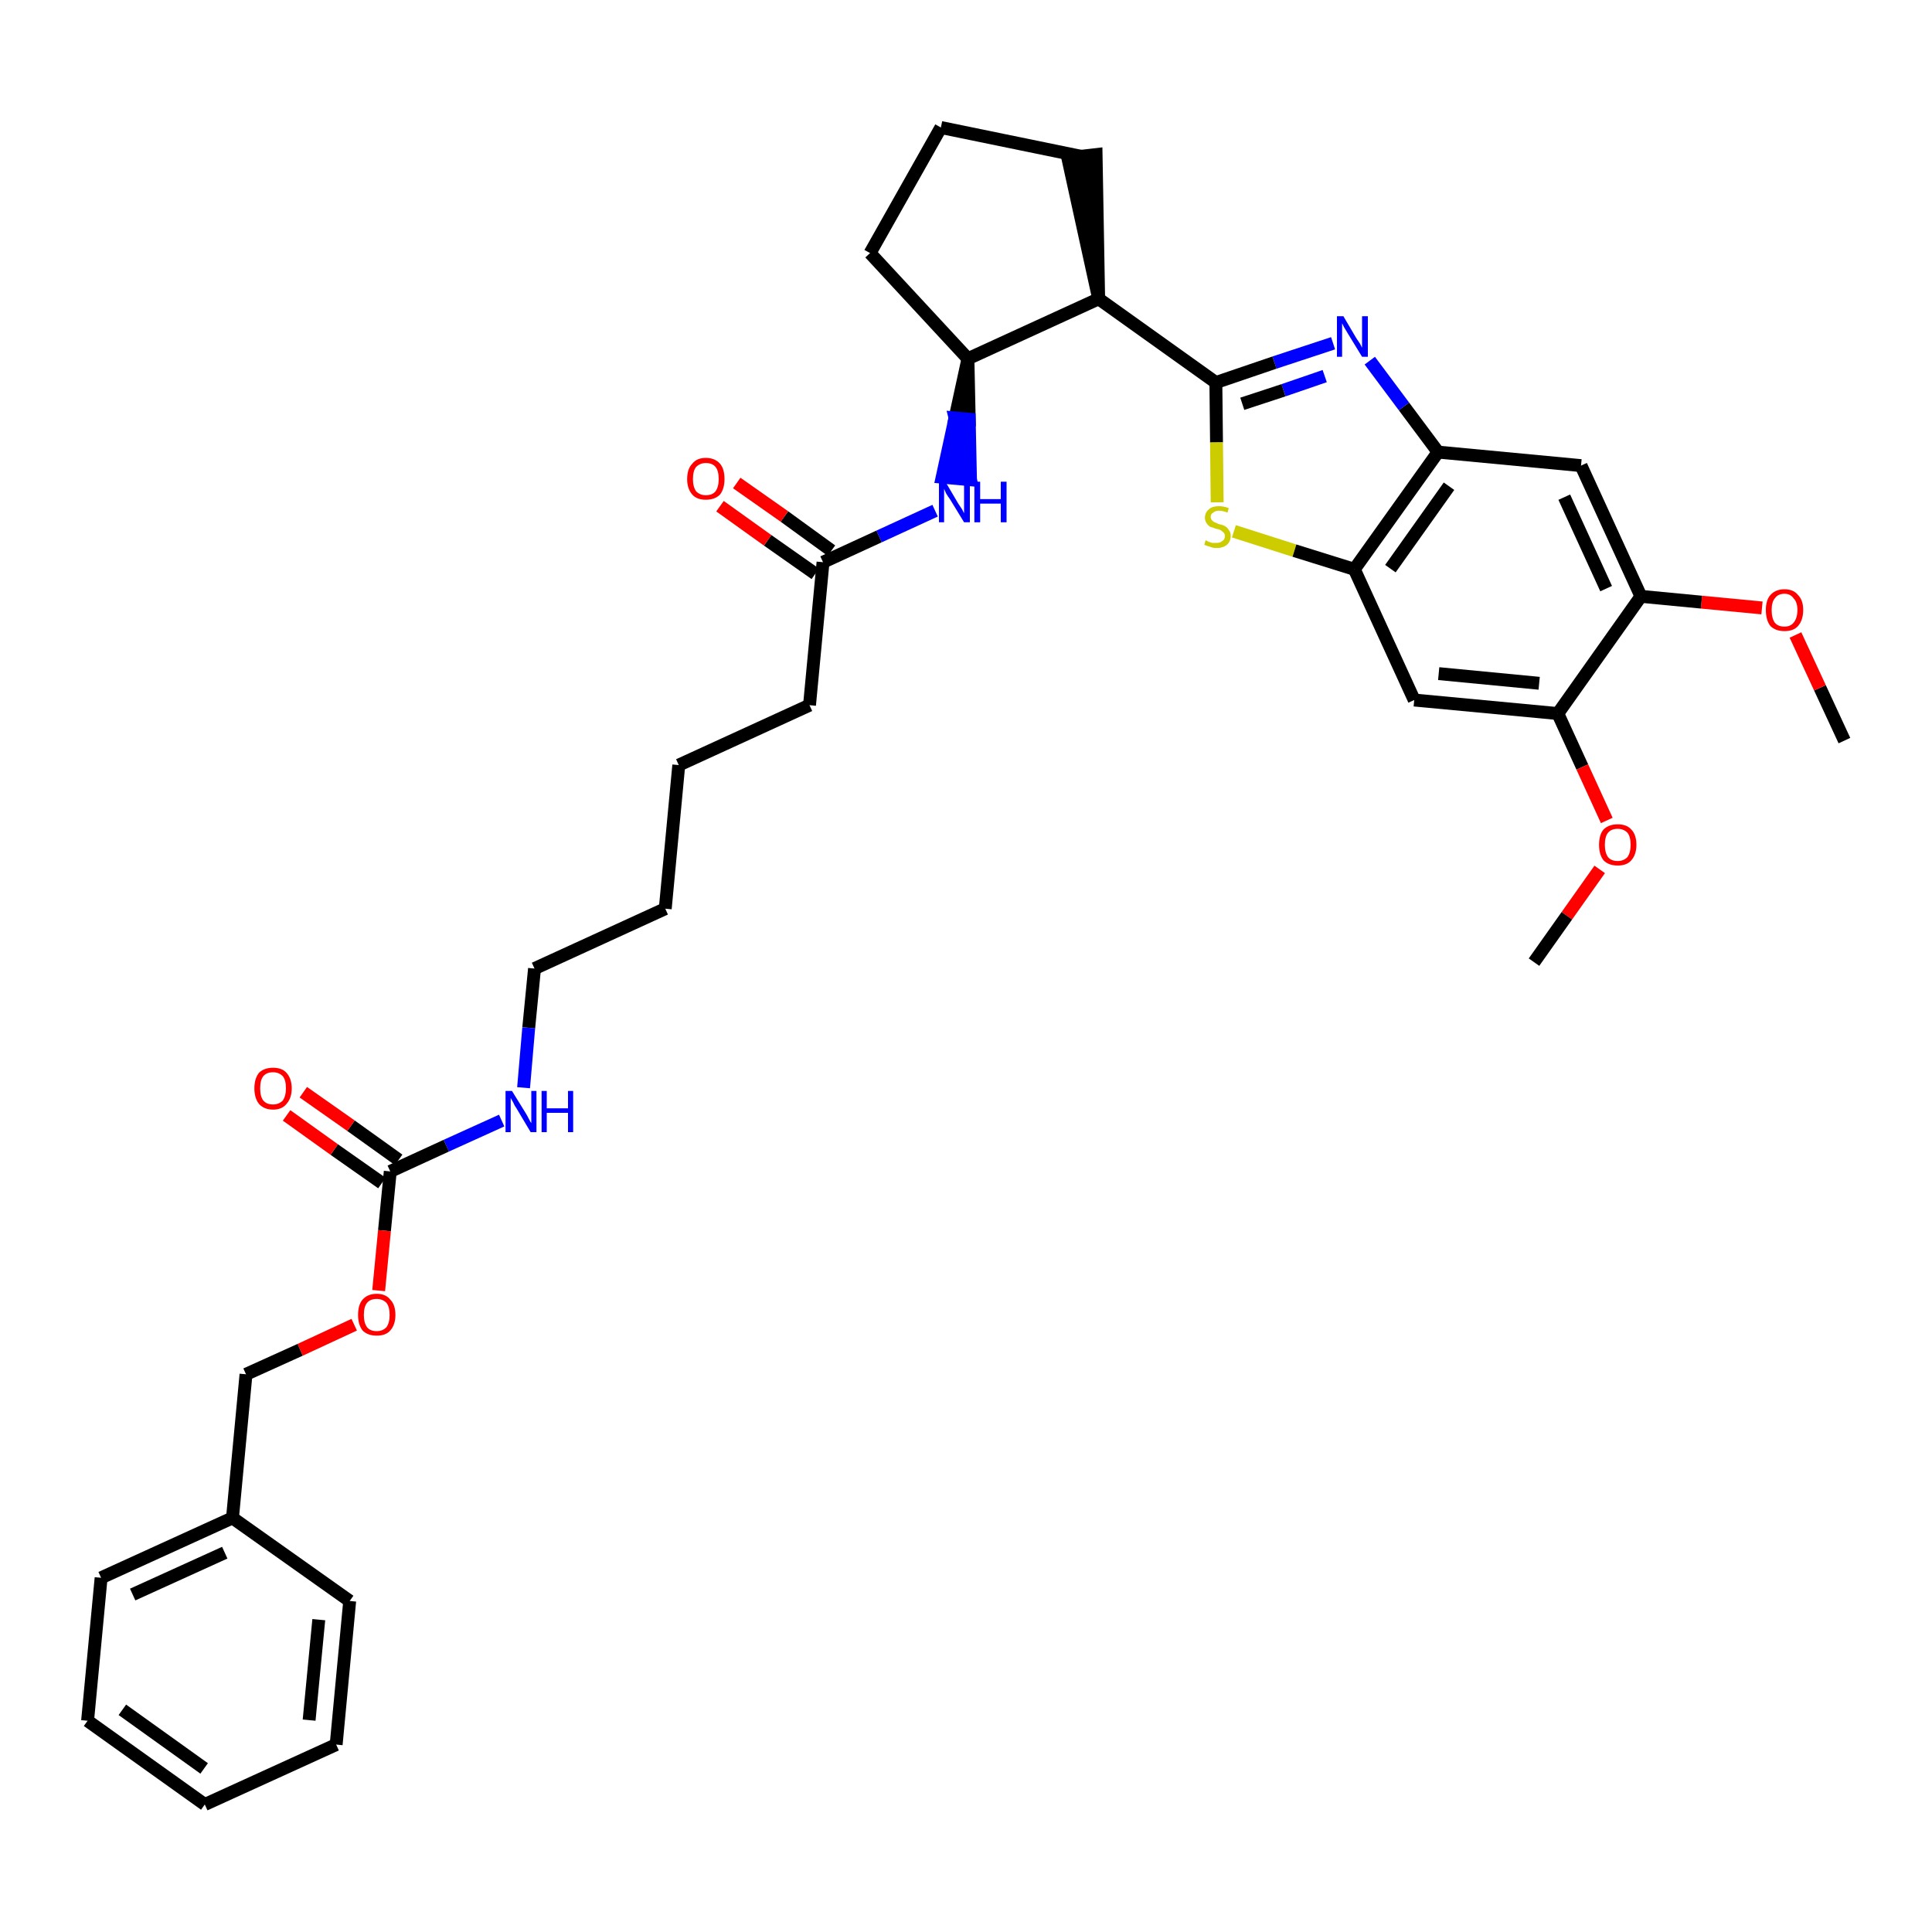 <?xml version='1.0' encoding='iso-8859-1'?>
<svg version='1.1' baseProfile='full'
              xmlns='http://www.w3.org/2000/svg'
                      xmlns:rdkit='http://www.rdkit.org/xml'
                      xmlns:xlink='http://www.w3.org/1999/xlink'
                  xml:space='preserve'
width='300px' height='300px' viewBox='0 0 300 300'>
<!-- END OF HEADER -->
<path class='bond-0 atom-0 atom-1' d='M 286.4,115.0 L 282.6,106.8' style='fill:none;fill-rule:evenodd;stroke:#000000;stroke-width:2.0px;stroke-linecap:butt;stroke-linejoin:miter;stroke-opacity:1' />
<path class='bond-0 atom-0 atom-1' d='M 282.6,106.8 L 278.8,98.6' style='fill:none;fill-rule:evenodd;stroke:#FF0000;stroke-width:2.0px;stroke-linecap:butt;stroke-linejoin:miter;stroke-opacity:1' />
<path class='bond-1 atom-1 atom-2' d='M 273.6,94.4 L 264.2,93.5' style='fill:none;fill-rule:evenodd;stroke:#FF0000;stroke-width:2.0px;stroke-linecap:butt;stroke-linejoin:miter;stroke-opacity:1' />
<path class='bond-1 atom-1 atom-2' d='M 264.2,93.5 L 254.8,92.6' style='fill:none;fill-rule:evenodd;stroke:#000000;stroke-width:2.0px;stroke-linecap:butt;stroke-linejoin:miter;stroke-opacity:1' />
<path class='bond-2 atom-2 atom-3' d='M 254.8,92.6 L 245.5,72.3' style='fill:none;fill-rule:evenodd;stroke:#000000;stroke-width:2.0px;stroke-linecap:butt;stroke-linejoin:miter;stroke-opacity:1' />
<path class='bond-2 atom-2 atom-3' d='M 249.4,91.4 L 242.9,77.2' style='fill:none;fill-rule:evenodd;stroke:#000000;stroke-width:2.0px;stroke-linecap:butt;stroke-linejoin:miter;stroke-opacity:1' />
<path class='bond-35 atom-33 atom-2' d='M 241.9,110.8 L 254.8,92.6' style='fill:none;fill-rule:evenodd;stroke:#000000;stroke-width:2.0px;stroke-linecap:butt;stroke-linejoin:miter;stroke-opacity:1' />
<path class='bond-3 atom-3 atom-4' d='M 245.5,72.3 L 223.3,70.2' style='fill:none;fill-rule:evenodd;stroke:#000000;stroke-width:2.0px;stroke-linecap:butt;stroke-linejoin:miter;stroke-opacity:1' />
<path class='bond-4 atom-4 atom-5' d='M 223.3,70.2 L 218.0,63.1' style='fill:none;fill-rule:evenodd;stroke:#000000;stroke-width:2.0px;stroke-linecap:butt;stroke-linejoin:miter;stroke-opacity:1' />
<path class='bond-4 atom-4 atom-5' d='M 218.0,63.1 L 212.7,56.0' style='fill:none;fill-rule:evenodd;stroke:#0000FF;stroke-width:2.0px;stroke-linecap:butt;stroke-linejoin:miter;stroke-opacity:1' />
<path class='bond-36 atom-31 atom-4' d='M 210.3,88.4 L 223.3,70.2' style='fill:none;fill-rule:evenodd;stroke:#000000;stroke-width:2.0px;stroke-linecap:butt;stroke-linejoin:miter;stroke-opacity:1' />
<path class='bond-36 atom-31 atom-4' d='M 215.9,88.3 L 225.0,75.5' style='fill:none;fill-rule:evenodd;stroke:#000000;stroke-width:2.0px;stroke-linecap:butt;stroke-linejoin:miter;stroke-opacity:1' />
<path class='bond-5 atom-5 atom-6' d='M 207.0,53.3 L 197.9,56.3' style='fill:none;fill-rule:evenodd;stroke:#0000FF;stroke-width:2.0px;stroke-linecap:butt;stroke-linejoin:miter;stroke-opacity:1' />
<path class='bond-5 atom-5 atom-6' d='M 197.9,56.3 L 188.8,59.4' style='fill:none;fill-rule:evenodd;stroke:#000000;stroke-width:2.0px;stroke-linecap:butt;stroke-linejoin:miter;stroke-opacity:1' />
<path class='bond-5 atom-5 atom-6' d='M 205.7,58.4 L 199.3,60.6' style='fill:none;fill-rule:evenodd;stroke:#0000FF;stroke-width:2.0px;stroke-linecap:butt;stroke-linejoin:miter;stroke-opacity:1' />
<path class='bond-5 atom-5 atom-6' d='M 199.3,60.6 L 192.9,62.7' style='fill:none;fill-rule:evenodd;stroke:#000000;stroke-width:2.0px;stroke-linecap:butt;stroke-linejoin:miter;stroke-opacity:1' />
<path class='bond-6 atom-6 atom-7' d='M 188.8,59.4 L 170.6,46.4' style='fill:none;fill-rule:evenodd;stroke:#000000;stroke-width:2.0px;stroke-linecap:butt;stroke-linejoin:miter;stroke-opacity:1' />
<path class='bond-29 atom-6 atom-30' d='M 188.8,59.4 L 188.9,68.7' style='fill:none;fill-rule:evenodd;stroke:#000000;stroke-width:2.0px;stroke-linecap:butt;stroke-linejoin:miter;stroke-opacity:1' />
<path class='bond-29 atom-6 atom-30' d='M 188.9,68.7 L 189.0,78.0' style='fill:none;fill-rule:evenodd;stroke:#CCCC00;stroke-width:2.0px;stroke-linecap:butt;stroke-linejoin:miter;stroke-opacity:1' />
<path class='bond-7 atom-7 atom-8' d='M 170.6,46.4 L 170.2,24.0 L 165.8,24.5 Z' style='fill:#000000;fill-rule:evenodd;fill-opacity:1;stroke:#000000;stroke-width:2.0px;stroke-linecap:butt;stroke-linejoin:miter;stroke-opacity:1;' />
<path class='bond-37 atom-11 atom-7' d='M 150.3,55.7 L 170.6,46.4' style='fill:none;fill-rule:evenodd;stroke:#000000;stroke-width:2.0px;stroke-linecap:butt;stroke-linejoin:miter;stroke-opacity:1' />
<path class='bond-8 atom-8 atom-9' d='M 168.0,24.3 L 146.1,19.8' style='fill:none;fill-rule:evenodd;stroke:#000000;stroke-width:2.0px;stroke-linecap:butt;stroke-linejoin:miter;stroke-opacity:1' />
<path class='bond-9 atom-9 atom-10' d='M 146.1,19.8 L 135.1,39.3' style='fill:none;fill-rule:evenodd;stroke:#000000;stroke-width:2.0px;stroke-linecap:butt;stroke-linejoin:miter;stroke-opacity:1' />
<path class='bond-10 atom-10 atom-11' d='M 135.1,39.3 L 150.3,55.7' style='fill:none;fill-rule:evenodd;stroke:#000000;stroke-width:2.0px;stroke-linecap:butt;stroke-linejoin:miter;stroke-opacity:1' />
<path class='bond-11 atom-11 atom-12' d='M 150.3,55.7 L 148.3,64.9 L 150.5,65.1 Z' style='fill:#000000;fill-rule:evenodd;fill-opacity:1;stroke:#000000;stroke-width:2.0px;stroke-linecap:butt;stroke-linejoin:miter;stroke-opacity:1;' />
<path class='bond-11 atom-11 atom-12' d='M 148.3,64.9 L 150.7,74.5 L 146.3,74.1 Z' style='fill:#0000FF;fill-rule:evenodd;fill-opacity:1;stroke:#0000FF;stroke-width:2.0px;stroke-linecap:butt;stroke-linejoin:miter;stroke-opacity:1;' />
<path class='bond-11 atom-11 atom-12' d='M 148.3,64.9 L 150.5,65.1 L 150.7,74.5 Z' style='fill:#0000FF;fill-rule:evenodd;fill-opacity:1;stroke:#0000FF;stroke-width:2.0px;stroke-linecap:butt;stroke-linejoin:miter;stroke-opacity:1;' />
<path class='bond-12 atom-12 atom-13' d='M 145.2,79.3 L 136.5,83.3' style='fill:none;fill-rule:evenodd;stroke:#0000FF;stroke-width:2.0px;stroke-linecap:butt;stroke-linejoin:miter;stroke-opacity:1' />
<path class='bond-12 atom-12 atom-13' d='M 136.5,83.3 L 127.8,87.3' style='fill:none;fill-rule:evenodd;stroke:#000000;stroke-width:2.0px;stroke-linecap:butt;stroke-linejoin:miter;stroke-opacity:1' />
<path class='bond-13 atom-13 atom-14' d='M 129.1,85.5 L 121.8,80.2' style='fill:none;fill-rule:evenodd;stroke:#000000;stroke-width:2.0px;stroke-linecap:butt;stroke-linejoin:miter;stroke-opacity:1' />
<path class='bond-13 atom-13 atom-14' d='M 121.8,80.2 L 114.4,75.0' style='fill:none;fill-rule:evenodd;stroke:#FF0000;stroke-width:2.0px;stroke-linecap:butt;stroke-linejoin:miter;stroke-opacity:1' />
<path class='bond-13 atom-13 atom-14' d='M 126.6,89.1 L 119.2,83.9' style='fill:none;fill-rule:evenodd;stroke:#000000;stroke-width:2.0px;stroke-linecap:butt;stroke-linejoin:miter;stroke-opacity:1' />
<path class='bond-13 atom-13 atom-14' d='M 119.2,83.9 L 111.8,78.6' style='fill:none;fill-rule:evenodd;stroke:#FF0000;stroke-width:2.0px;stroke-linecap:butt;stroke-linejoin:miter;stroke-opacity:1' />
<path class='bond-14 atom-13 atom-15' d='M 127.8,87.3 L 125.7,109.5' style='fill:none;fill-rule:evenodd;stroke:#000000;stroke-width:2.0px;stroke-linecap:butt;stroke-linejoin:miter;stroke-opacity:1' />
<path class='bond-15 atom-15 atom-16' d='M 125.7,109.5 L 105.4,118.8' style='fill:none;fill-rule:evenodd;stroke:#000000;stroke-width:2.0px;stroke-linecap:butt;stroke-linejoin:miter;stroke-opacity:1' />
<path class='bond-16 atom-16 atom-17' d='M 105.4,118.8 L 103.3,141.1' style='fill:none;fill-rule:evenodd;stroke:#000000;stroke-width:2.0px;stroke-linecap:butt;stroke-linejoin:miter;stroke-opacity:1' />
<path class='bond-17 atom-17 atom-18' d='M 103.3,141.1 L 83.0,150.4' style='fill:none;fill-rule:evenodd;stroke:#000000;stroke-width:2.0px;stroke-linecap:butt;stroke-linejoin:miter;stroke-opacity:1' />
<path class='bond-18 atom-18 atom-19' d='M 83.0,150.4 L 82.1,159.6' style='fill:none;fill-rule:evenodd;stroke:#000000;stroke-width:2.0px;stroke-linecap:butt;stroke-linejoin:miter;stroke-opacity:1' />
<path class='bond-18 atom-18 atom-19' d='M 82.1,159.6 L 81.3,168.9' style='fill:none;fill-rule:evenodd;stroke:#0000FF;stroke-width:2.0px;stroke-linecap:butt;stroke-linejoin:miter;stroke-opacity:1' />
<path class='bond-19 atom-19 atom-20' d='M 77.9,174.0 L 69.3,177.9' style='fill:none;fill-rule:evenodd;stroke:#0000FF;stroke-width:2.0px;stroke-linecap:butt;stroke-linejoin:miter;stroke-opacity:1' />
<path class='bond-19 atom-19 atom-20' d='M 69.3,177.9 L 60.6,181.9' style='fill:none;fill-rule:evenodd;stroke:#000000;stroke-width:2.0px;stroke-linecap:butt;stroke-linejoin:miter;stroke-opacity:1' />
<path class='bond-20 atom-20 atom-21' d='M 61.9,180.1 L 54.5,174.8' style='fill:none;fill-rule:evenodd;stroke:#000000;stroke-width:2.0px;stroke-linecap:butt;stroke-linejoin:miter;stroke-opacity:1' />
<path class='bond-20 atom-20 atom-21' d='M 54.5,174.8 L 47.1,169.6' style='fill:none;fill-rule:evenodd;stroke:#FF0000;stroke-width:2.0px;stroke-linecap:butt;stroke-linejoin:miter;stroke-opacity:1' />
<path class='bond-20 atom-20 atom-21' d='M 59.3,183.7 L 51.9,178.5' style='fill:none;fill-rule:evenodd;stroke:#000000;stroke-width:2.0px;stroke-linecap:butt;stroke-linejoin:miter;stroke-opacity:1' />
<path class='bond-20 atom-20 atom-21' d='M 51.9,178.5 L 44.5,173.2' style='fill:none;fill-rule:evenodd;stroke:#FF0000;stroke-width:2.0px;stroke-linecap:butt;stroke-linejoin:miter;stroke-opacity:1' />
<path class='bond-21 atom-20 atom-22' d='M 60.6,181.9 L 59.7,191.1' style='fill:none;fill-rule:evenodd;stroke:#000000;stroke-width:2.0px;stroke-linecap:butt;stroke-linejoin:miter;stroke-opacity:1' />
<path class='bond-21 atom-20 atom-22' d='M 59.7,191.1 L 58.8,200.4' style='fill:none;fill-rule:evenodd;stroke:#FF0000;stroke-width:2.0px;stroke-linecap:butt;stroke-linejoin:miter;stroke-opacity:1' />
<path class='bond-22 atom-22 atom-23' d='M 55.0,205.7 L 46.6,209.6' style='fill:none;fill-rule:evenodd;stroke:#FF0000;stroke-width:2.0px;stroke-linecap:butt;stroke-linejoin:miter;stroke-opacity:1' />
<path class='bond-22 atom-22 atom-23' d='M 46.6,209.6 L 38.2,213.4' style='fill:none;fill-rule:evenodd;stroke:#000000;stroke-width:2.0px;stroke-linecap:butt;stroke-linejoin:miter;stroke-opacity:1' />
<path class='bond-23 atom-23 atom-24' d='M 38.2,213.4 L 36.1,235.7' style='fill:none;fill-rule:evenodd;stroke:#000000;stroke-width:2.0px;stroke-linecap:butt;stroke-linejoin:miter;stroke-opacity:1' />
<path class='bond-24 atom-24 atom-25' d='M 36.1,235.7 L 15.7,245.0' style='fill:none;fill-rule:evenodd;stroke:#000000;stroke-width:2.0px;stroke-linecap:butt;stroke-linejoin:miter;stroke-opacity:1' />
<path class='bond-24 atom-24 atom-25' d='M 34.9,241.1 L 20.6,247.6' style='fill:none;fill-rule:evenodd;stroke:#000000;stroke-width:2.0px;stroke-linecap:butt;stroke-linejoin:miter;stroke-opacity:1' />
<path class='bond-38 atom-29 atom-24' d='M 54.3,248.6 L 36.1,235.7' style='fill:none;fill-rule:evenodd;stroke:#000000;stroke-width:2.0px;stroke-linecap:butt;stroke-linejoin:miter;stroke-opacity:1' />
<path class='bond-25 atom-25 atom-26' d='M 15.7,245.0 L 13.6,267.2' style='fill:none;fill-rule:evenodd;stroke:#000000;stroke-width:2.0px;stroke-linecap:butt;stroke-linejoin:miter;stroke-opacity:1' />
<path class='bond-26 atom-26 atom-27' d='M 13.6,267.2 L 31.8,280.2' style='fill:none;fill-rule:evenodd;stroke:#000000;stroke-width:2.0px;stroke-linecap:butt;stroke-linejoin:miter;stroke-opacity:1' />
<path class='bond-26 atom-26 atom-27' d='M 19.0,265.5 L 31.7,274.6' style='fill:none;fill-rule:evenodd;stroke:#000000;stroke-width:2.0px;stroke-linecap:butt;stroke-linejoin:miter;stroke-opacity:1' />
<path class='bond-27 atom-27 atom-28' d='M 31.8,280.2 L 52.2,270.9' style='fill:none;fill-rule:evenodd;stroke:#000000;stroke-width:2.0px;stroke-linecap:butt;stroke-linejoin:miter;stroke-opacity:1' />
<path class='bond-28 atom-28 atom-29' d='M 52.2,270.9 L 54.3,248.6' style='fill:none;fill-rule:evenodd;stroke:#000000;stroke-width:2.0px;stroke-linecap:butt;stroke-linejoin:miter;stroke-opacity:1' />
<path class='bond-28 atom-28 atom-29' d='M 48.0,267.1 L 49.5,251.5' style='fill:none;fill-rule:evenodd;stroke:#000000;stroke-width:2.0px;stroke-linecap:butt;stroke-linejoin:miter;stroke-opacity:1' />
<path class='bond-30 atom-30 atom-31' d='M 191.6,82.5 L 201.0,85.5' style='fill:none;fill-rule:evenodd;stroke:#CCCC00;stroke-width:2.0px;stroke-linecap:butt;stroke-linejoin:miter;stroke-opacity:1' />
<path class='bond-30 atom-30 atom-31' d='M 201.0,85.5 L 210.3,88.4' style='fill:none;fill-rule:evenodd;stroke:#000000;stroke-width:2.0px;stroke-linecap:butt;stroke-linejoin:miter;stroke-opacity:1' />
<path class='bond-31 atom-31 atom-32' d='M 210.3,88.4 L 219.6,108.7' style='fill:none;fill-rule:evenodd;stroke:#000000;stroke-width:2.0px;stroke-linecap:butt;stroke-linejoin:miter;stroke-opacity:1' />
<path class='bond-32 atom-32 atom-33' d='M 219.6,108.7 L 241.9,110.8' style='fill:none;fill-rule:evenodd;stroke:#000000;stroke-width:2.0px;stroke-linecap:butt;stroke-linejoin:miter;stroke-opacity:1' />
<path class='bond-32 atom-32 atom-33' d='M 223.4,104.6 L 239.0,106.1' style='fill:none;fill-rule:evenodd;stroke:#000000;stroke-width:2.0px;stroke-linecap:butt;stroke-linejoin:miter;stroke-opacity:1' />
<path class='bond-33 atom-33 atom-34' d='M 241.9,110.8 L 245.7,119.1' style='fill:none;fill-rule:evenodd;stroke:#000000;stroke-width:2.0px;stroke-linecap:butt;stroke-linejoin:miter;stroke-opacity:1' />
<path class='bond-33 atom-33 atom-34' d='M 245.7,119.1 L 249.5,127.4' style='fill:none;fill-rule:evenodd;stroke:#FF0000;stroke-width:2.0px;stroke-linecap:butt;stroke-linejoin:miter;stroke-opacity:1' />
<path class='bond-34 atom-34 atom-35' d='M 248.4,135.0 L 243.3,142.2' style='fill:none;fill-rule:evenodd;stroke:#FF0000;stroke-width:2.0px;stroke-linecap:butt;stroke-linejoin:miter;stroke-opacity:1' />
<path class='bond-34 atom-34 atom-35' d='M 243.3,142.2 L 238.2,149.4' style='fill:none;fill-rule:evenodd;stroke:#000000;stroke-width:2.0px;stroke-linecap:butt;stroke-linejoin:miter;stroke-opacity:1' />
<path  class='atom-1' d='M 274.2 94.7
Q 274.2 93.2, 274.9 92.4
Q 275.7 91.5, 277.1 91.5
Q 278.5 91.5, 279.2 92.4
Q 280.0 93.2, 280.0 94.7
Q 280.0 96.3, 279.2 97.2
Q 278.5 98.0, 277.1 98.0
Q 275.7 98.0, 274.9 97.2
Q 274.2 96.3, 274.2 94.7
M 277.1 97.3
Q 278.0 97.3, 278.5 96.7
Q 279.1 96.0, 279.1 94.7
Q 279.1 93.5, 278.5 92.9
Q 278.0 92.2, 277.1 92.2
Q 276.1 92.2, 275.6 92.9
Q 275.1 93.5, 275.1 94.7
Q 275.1 96.0, 275.6 96.7
Q 276.1 97.3, 277.1 97.3
' fill='#FF0000'/>
<path  class='atom-5' d='M 208.6 49.1
L 210.6 52.5
Q 210.8 52.8, 211.2 53.4
Q 211.5 54.0, 211.5 54.0
L 211.5 49.1
L 212.4 49.1
L 212.4 55.4
L 211.5 55.4
L 209.3 51.8
Q 209.0 51.3, 208.7 50.8
Q 208.5 50.4, 208.4 50.2
L 208.4 55.4
L 207.6 55.4
L 207.6 49.1
L 208.6 49.1
' fill='#0000FF'/>
<path  class='atom-12' d='M 146.8 74.8
L 148.8 78.2
Q 149.0 78.5, 149.4 79.1
Q 149.7 79.7, 149.7 79.7
L 149.7 74.8
L 150.6 74.8
L 150.6 81.1
L 149.7 81.1
L 147.5 77.5
Q 147.2 77.1, 146.9 76.6
Q 146.7 76.1, 146.6 75.9
L 146.6 81.1
L 145.8 81.1
L 145.8 74.8
L 146.8 74.8
' fill='#0000FF'/>
<path  class='atom-12' d='M 151.3 74.8
L 152.2 74.8
L 152.2 77.5
L 155.4 77.5
L 155.4 74.8
L 156.3 74.8
L 156.3 81.1
L 155.4 81.1
L 155.4 78.2
L 152.2 78.2
L 152.2 81.1
L 151.3 81.1
L 151.3 74.8
' fill='#0000FF'/>
<path  class='atom-14' d='M 106.7 74.4
Q 106.7 72.8, 107.5 72.0
Q 108.2 71.1, 109.6 71.1
Q 111.0 71.1, 111.8 72.0
Q 112.5 72.8, 112.5 74.4
Q 112.5 75.9, 111.8 76.8
Q 111.0 77.6, 109.6 77.6
Q 108.2 77.6, 107.5 76.8
Q 106.7 75.9, 106.7 74.4
M 109.6 76.9
Q 110.6 76.9, 111.1 76.3
Q 111.6 75.6, 111.6 74.4
Q 111.6 73.1, 111.1 72.5
Q 110.6 71.9, 109.6 71.9
Q 108.7 71.9, 108.1 72.5
Q 107.6 73.1, 107.6 74.4
Q 107.6 75.6, 108.1 76.3
Q 108.7 76.9, 109.6 76.9
' fill='#FF0000'/>
<path  class='atom-19' d='M 79.5 169.4
L 81.6 172.8
Q 81.8 173.1, 82.1 173.7
Q 82.4 174.3, 82.5 174.4
L 82.5 169.4
L 83.3 169.4
L 83.3 175.8
L 82.4 175.8
L 80.2 172.1
Q 79.9 171.7, 79.7 171.2
Q 79.4 170.7, 79.3 170.5
L 79.3 175.8
L 78.5 175.8
L 78.5 169.4
L 79.5 169.4
' fill='#0000FF'/>
<path  class='atom-19' d='M 84.1 169.4
L 84.9 169.4
L 84.9 172.1
L 88.2 172.1
L 88.2 169.4
L 89.0 169.4
L 89.0 175.8
L 88.2 175.8
L 88.2 172.8
L 84.9 172.8
L 84.9 175.8
L 84.1 175.8
L 84.1 169.4
' fill='#0000FF'/>
<path  class='atom-21' d='M 39.5 169.0
Q 39.5 167.5, 40.2 166.6
Q 41.0 165.8, 42.4 165.8
Q 43.8 165.8, 44.5 166.6
Q 45.3 167.5, 45.3 169.0
Q 45.3 170.5, 44.5 171.4
Q 43.8 172.3, 42.4 172.3
Q 41.0 172.3, 40.2 171.4
Q 39.5 170.5, 39.5 169.0
M 42.4 171.5
Q 43.3 171.5, 43.9 170.9
Q 44.4 170.2, 44.4 169.0
Q 44.4 167.7, 43.9 167.1
Q 43.3 166.5, 42.4 166.5
Q 41.4 166.5, 40.9 167.1
Q 40.4 167.7, 40.4 169.0
Q 40.4 170.3, 40.9 170.9
Q 41.4 171.5, 42.4 171.5
' fill='#FF0000'/>
<path  class='atom-22' d='M 55.6 204.2
Q 55.6 202.6, 56.3 201.8
Q 57.1 200.9, 58.5 200.9
Q 59.9 200.9, 60.6 201.8
Q 61.4 202.6, 61.4 204.2
Q 61.4 205.7, 60.6 206.6
Q 59.9 207.4, 58.5 207.4
Q 57.1 207.4, 56.3 206.6
Q 55.6 205.7, 55.6 204.2
M 58.5 206.7
Q 59.4 206.7, 60.0 206.1
Q 60.5 205.4, 60.5 204.2
Q 60.5 202.9, 60.0 202.3
Q 59.4 201.7, 58.5 201.7
Q 57.5 201.7, 57.0 202.3
Q 56.5 202.9, 56.5 204.2
Q 56.5 205.4, 57.0 206.1
Q 57.5 206.7, 58.5 206.7
' fill='#FF0000'/>
<path  class='atom-30' d='M 187.2 83.9
Q 187.3 83.9, 187.6 84.1
Q 187.9 84.2, 188.2 84.3
Q 188.5 84.3, 188.9 84.3
Q 189.5 84.3, 189.8 84.0
Q 190.2 83.8, 190.2 83.2
Q 190.2 82.9, 190.0 82.7
Q 189.8 82.5, 189.5 82.3
Q 189.3 82.2, 188.8 82.1
Q 188.3 81.9, 187.9 81.8
Q 187.6 81.6, 187.4 81.3
Q 187.1 80.9, 187.1 80.4
Q 187.1 79.6, 187.7 79.1
Q 188.2 78.6, 189.3 78.6
Q 190.0 78.6, 190.8 78.9
L 190.6 79.6
Q 189.9 79.3, 189.3 79.3
Q 188.7 79.3, 188.4 79.6
Q 188.0 79.8, 188.0 80.2
Q 188.0 80.6, 188.2 80.8
Q 188.4 81.0, 188.6 81.1
Q 188.9 81.2, 189.3 81.4
Q 189.9 81.5, 190.2 81.7
Q 190.6 81.9, 190.8 82.3
Q 191.1 82.6, 191.1 83.2
Q 191.1 84.1, 190.5 84.6
Q 189.9 85.1, 188.9 85.1
Q 188.3 85.1, 187.9 84.9
Q 187.5 84.8, 187.0 84.6
L 187.2 83.9
' fill='#CCCC00'/>
<path  class='atom-34' d='M 248.3 131.2
Q 248.3 129.6, 249.0 128.8
Q 249.8 128.0, 251.2 128.0
Q 252.6 128.0, 253.3 128.8
Q 254.1 129.6, 254.1 131.2
Q 254.1 132.7, 253.3 133.6
Q 252.6 134.4, 251.2 134.4
Q 249.8 134.4, 249.0 133.6
Q 248.3 132.7, 248.3 131.2
M 251.2 133.7
Q 252.1 133.7, 252.7 133.1
Q 253.2 132.4, 253.2 131.2
Q 253.2 129.9, 252.7 129.3
Q 252.1 128.7, 251.2 128.7
Q 250.2 128.7, 249.7 129.3
Q 249.2 129.9, 249.2 131.2
Q 249.2 132.4, 249.7 133.1
Q 250.2 133.7, 251.2 133.7
' fill='#FF0000'/>
</svg>
